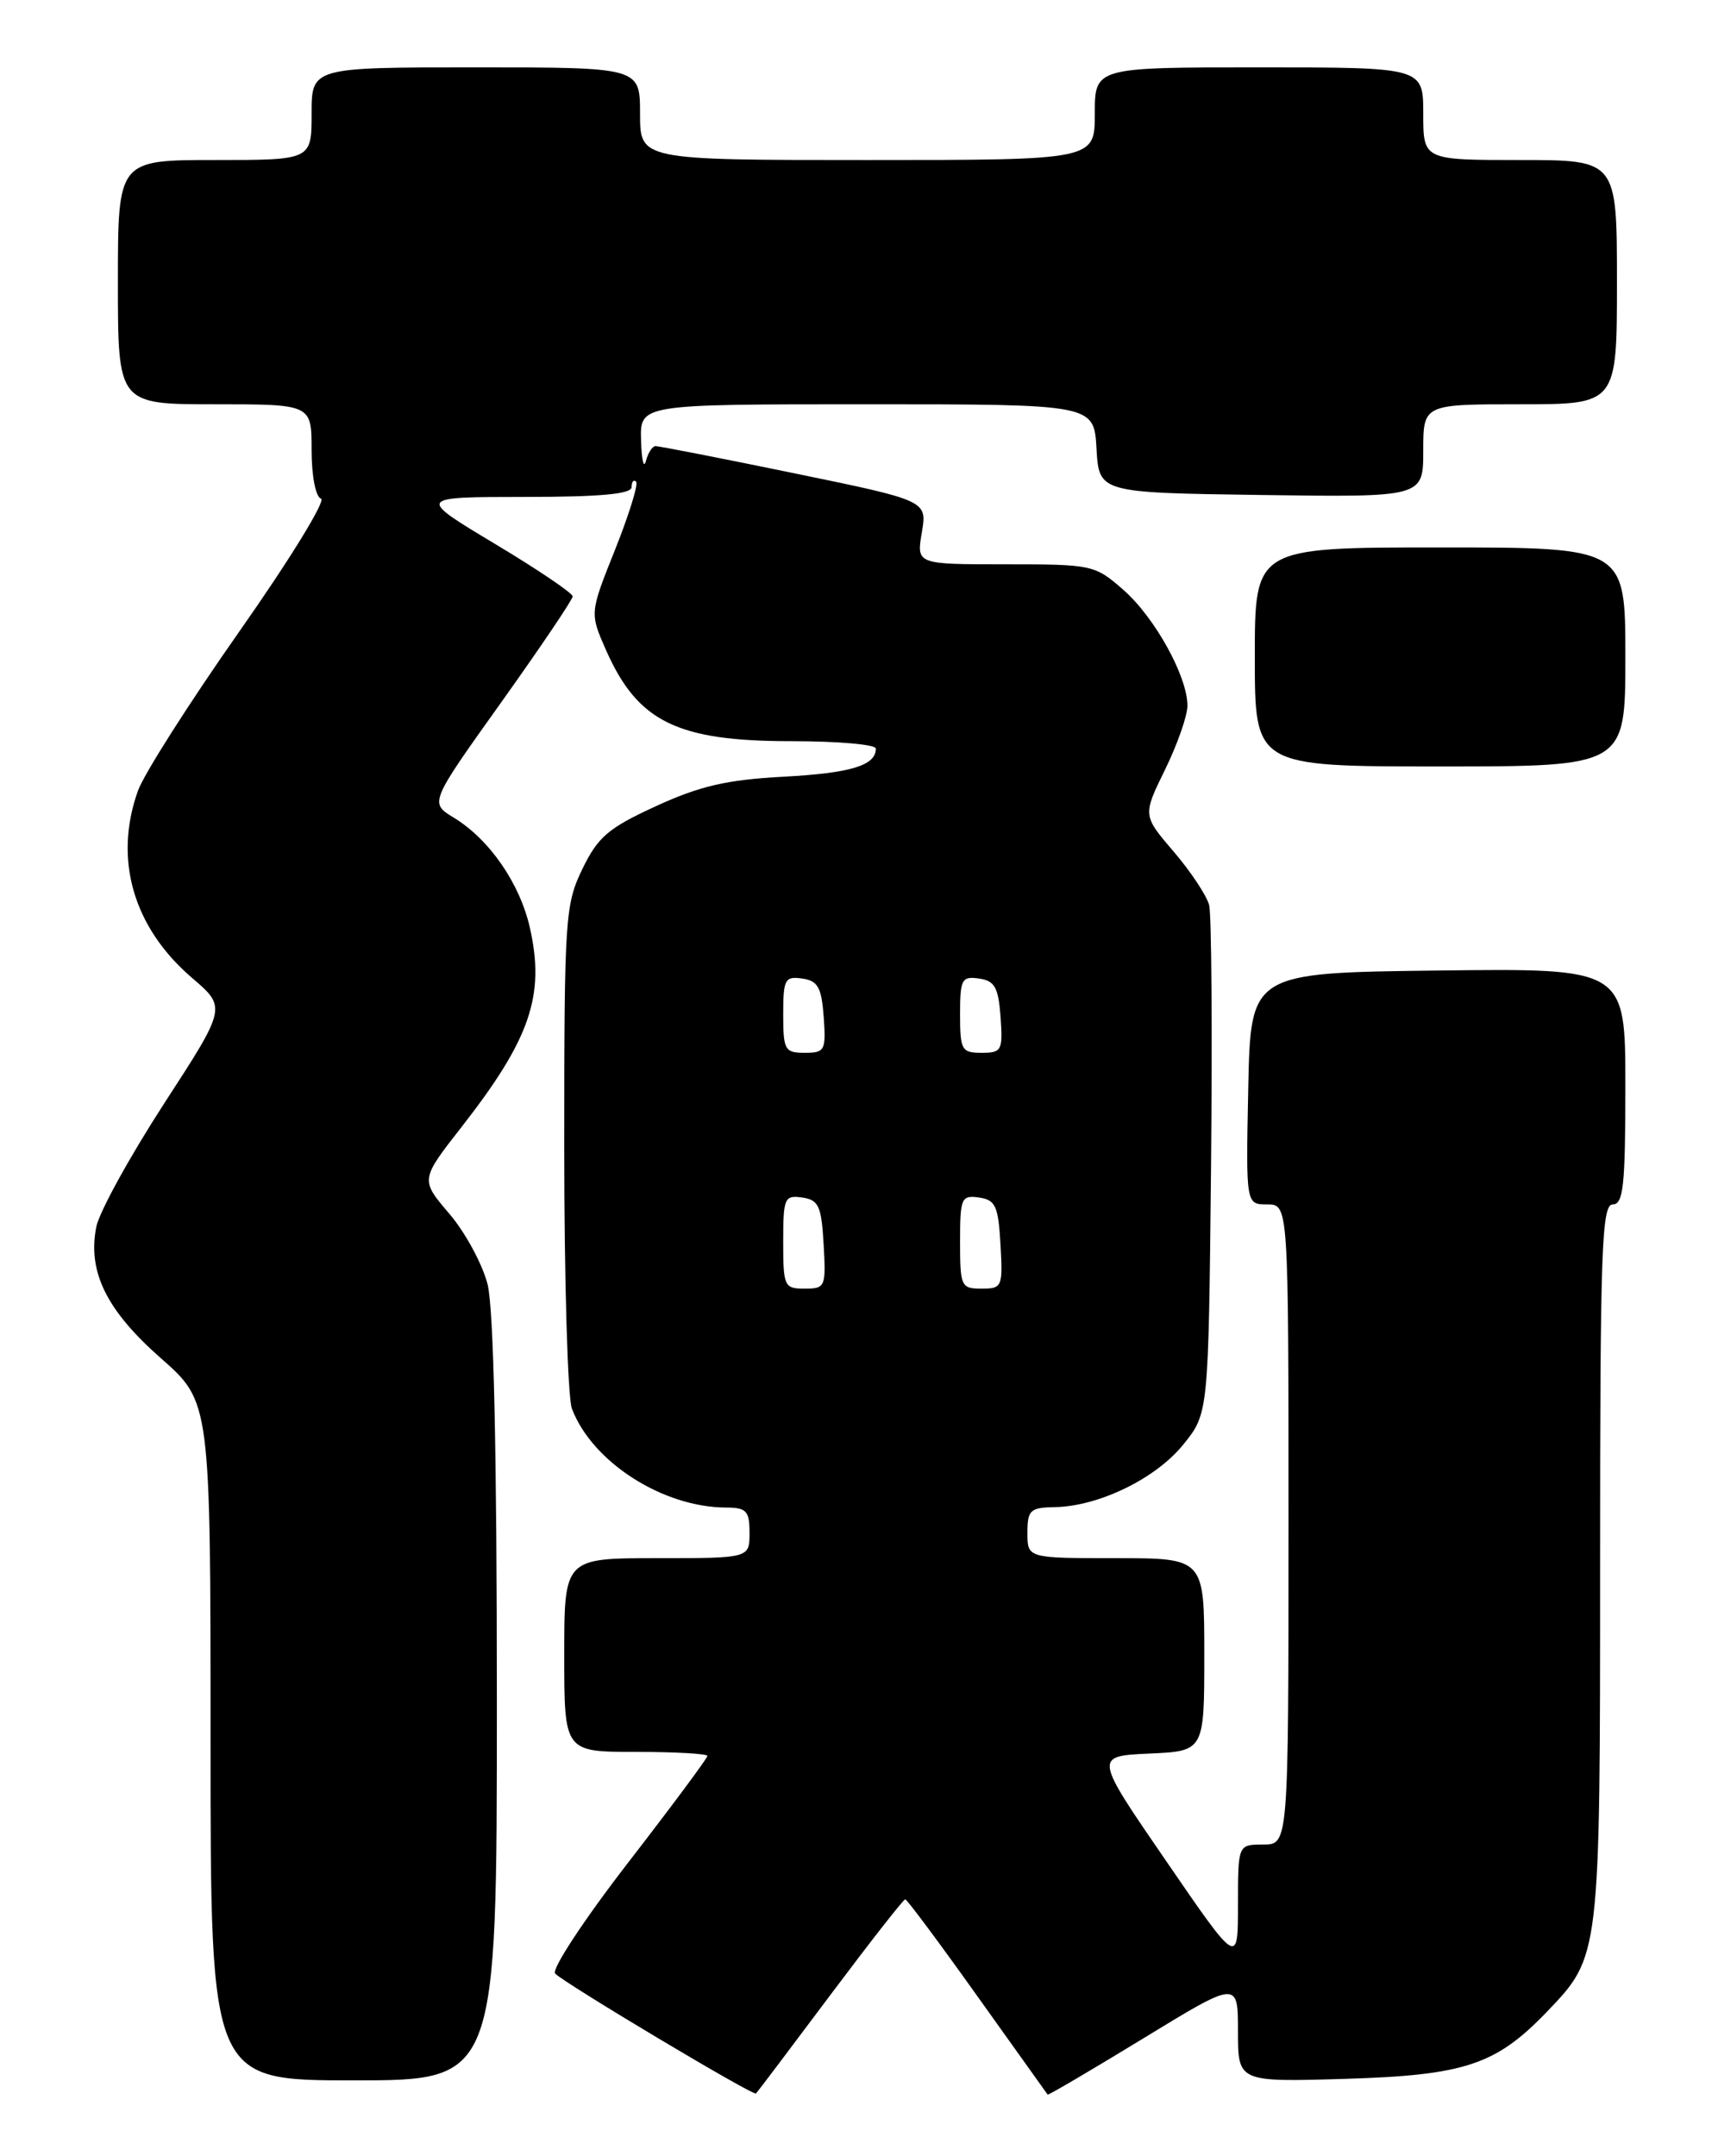 <?xml version="1.0" encoding="UTF-8" standalone="no"?>
<!DOCTYPE svg PUBLIC "-//W3C//DTD SVG 1.1//EN" "http://www.w3.org/Graphics/SVG/1.1/DTD/svg11.dtd" >
<svg xmlns="http://www.w3.org/2000/svg" xmlns:xlink="http://www.w3.org/1999/xlink" version="1.1" viewBox="0 0 204 256">
 <g >
 <path fill="currentColor"
d=" M 98.57 236.90 C 103.27 230.63 107.28 225.50 107.49 225.50 C 107.69 225.50 111.55 230.68 116.05 237.00 C 120.56 243.32 124.32 248.58 124.40 248.69 C 124.47 248.79 129.59 245.78 135.77 242.01 C 147.00 235.15 147.00 235.15 147.00 241.18 C 147.00 247.20 147.00 247.20 159.75 246.82 C 173.93 246.39 177.64 245.16 183.70 238.84 C 190.02 232.24 190.00 232.41 190.00 185.53 C 190.00 148.39 190.19 143.00 191.50 143.00 C 192.76 143.00 193.00 140.78 193.00 128.98 C 193.00 114.96 193.00 114.96 170.75 115.23 C 148.50 115.50 148.50 115.50 148.22 129.25 C 147.94 143.00 147.94 143.00 150.47 143.00 C 153.00 143.00 153.00 143.00 153.00 181.00 C 153.00 219.00 153.00 219.00 150.00 219.00 C 147.00 219.00 147.00 219.00 147.00 226.19 C 147.00 233.39 147.00 233.39 138.46 220.94 C 129.91 208.50 129.91 208.50 136.46 208.20 C 143.00 207.91 143.00 207.91 143.00 196.45 C 143.00 185.00 143.00 185.00 132.50 185.00 C 122.00 185.00 122.00 185.00 122.00 182.00 C 122.00 179.29 122.32 178.99 125.25 178.94 C 130.46 178.85 137.23 175.56 140.49 171.53 C 143.50 167.82 143.50 167.82 143.80 138.66 C 143.96 122.62 143.86 108.59 143.58 107.47 C 143.30 106.36 141.41 103.50 139.38 101.13 C 135.68 96.81 135.68 96.81 138.34 91.38 C 139.80 88.40 141.00 84.98 141.00 83.79 C 141.00 80.31 137.14 73.33 133.40 70.04 C 130.00 67.06 129.71 67.00 119.38 67.00 C 108.82 67.00 108.82 67.00 109.46 63.22 C 110.10 59.44 110.10 59.44 94.30 56.19 C 85.61 54.40 78.20 52.95 77.82 52.97 C 77.45 52.99 76.94 53.79 76.69 54.75 C 76.44 55.71 76.18 54.59 76.12 52.25 C 76.00 48.00 76.00 48.00 102.95 48.00 C 129.90 48.00 129.90 48.00 130.20 53.25 C 130.50 58.50 130.50 58.50 149.75 58.77 C 169.00 59.04 169.00 59.04 169.00 53.52 C 169.00 48.00 169.00 48.00 180.50 48.00 C 192.00 48.00 192.00 48.00 192.00 33.50 C 192.00 19.00 192.00 19.00 180.50 19.00 C 169.00 19.00 169.00 19.00 169.00 13.50 C 169.00 8.00 169.00 8.00 149.50 8.00 C 130.00 8.00 130.00 8.00 130.00 13.50 C 130.00 19.00 130.00 19.00 103.00 19.00 C 76.00 19.00 76.00 19.00 76.00 13.50 C 76.00 8.00 76.00 8.00 56.50 8.00 C 37.00 8.00 37.00 8.00 37.00 13.50 C 37.00 19.00 37.00 19.00 25.50 19.00 C 14.00 19.00 14.00 19.00 14.00 33.50 C 14.00 48.00 14.00 48.00 25.50 48.00 C 37.00 48.00 37.00 48.00 37.00 53.42 C 37.00 56.51 37.48 58.99 38.12 59.21 C 38.73 59.41 34.38 66.49 28.45 74.93 C 22.52 83.38 17.08 91.91 16.38 93.89 C 13.47 102.02 15.82 110.12 22.81 116.11 C 26.90 119.61 26.90 119.61 19.47 131.05 C 15.39 137.35 11.77 143.93 11.43 145.68 C 10.39 150.99 12.64 155.57 19.08 161.24 C 25.00 166.44 25.00 166.44 25.00 206.72 C 25.00 247.00 25.00 247.00 42.00 247.00 C 59.00 247.00 59.00 247.00 59.00 201.94 C 59.00 172.39 58.62 155.38 57.90 152.50 C 57.29 150.09 55.24 146.31 53.35 144.10 C 49.91 140.07 49.91 140.07 54.82 133.79 C 62.95 123.38 64.73 118.21 62.93 110.20 C 61.75 104.91 58.12 99.65 53.88 97.08 C 51.00 95.32 51.00 95.32 59.50 83.41 C 64.17 76.86 68.00 71.19 68.00 70.81 C 68.00 70.42 63.84 67.61 58.75 64.56 C 49.50 59.01 49.50 59.01 62.25 59.00 C 71.30 59.00 75.00 58.66 75.00 57.83 C 75.00 57.19 75.24 56.90 75.53 57.19 C 75.82 57.48 74.69 61.11 73.04 65.25 C 70.02 72.79 70.02 72.79 71.97 77.21 C 75.73 85.70 80.41 88.00 93.95 88.00 C 99.48 88.00 104.00 88.39 104.00 88.88 C 104.00 90.89 101.03 91.79 93.00 92.22 C 86.30 92.58 83.10 93.32 77.90 95.71 C 72.23 98.31 71.00 99.36 69.15 103.18 C 67.10 107.42 67.00 109.00 67.00 136.25 C 67.00 151.99 67.41 165.94 67.91 167.25 C 70.32 173.60 78.72 178.98 86.25 178.99 C 88.64 179.00 89.00 179.40 89.00 182.00 C 89.00 185.00 89.00 185.00 78.00 185.00 C 67.00 185.00 67.00 185.00 67.00 196.50 C 67.00 208.00 67.00 208.00 75.50 208.00 C 80.17 208.00 84.00 208.22 84.00 208.48 C 84.00 208.75 79.74 214.48 74.53 221.22 C 69.33 227.95 65.45 233.85 65.92 234.32 C 67.16 235.56 89.45 248.87 89.77 248.56 C 89.91 248.42 93.88 243.17 98.57 236.90 Z  M 193.00 78.00 C 193.00 65.00 193.00 65.00 171.00 65.00 C 149.00 65.00 149.00 65.00 149.00 78.00 C 149.00 91.00 149.00 91.00 171.00 91.00 C 193.00 91.00 193.00 91.00 193.00 78.00 Z  M 93.00 147.43 C 93.00 142.23 93.15 141.88 95.25 142.18 C 97.21 142.46 97.54 143.18 97.80 147.75 C 98.09 152.79 98.00 153.00 95.55 153.00 C 93.12 153.00 93.00 152.74 93.00 147.43 Z  M 114.00 147.43 C 114.00 142.23 114.15 141.88 116.25 142.18 C 118.21 142.46 118.54 143.18 118.80 147.75 C 119.09 152.79 119.00 153.00 116.55 153.00 C 114.12 153.00 114.00 152.74 114.00 147.43 Z  M 93.00 120.43 C 93.00 116.26 93.20 115.89 95.25 116.18 C 97.12 116.45 97.55 117.22 97.81 120.75 C 98.09 124.72 97.95 125.00 95.56 125.00 C 93.19 125.00 93.00 124.67 93.00 120.43 Z  M 114.00 120.43 C 114.00 116.26 114.20 115.89 116.25 116.18 C 118.12 116.45 118.55 117.22 118.81 120.75 C 119.09 124.72 118.95 125.00 116.56 125.00 C 114.19 125.00 114.00 124.67 114.00 120.43 Z "/>
</g>
</svg>